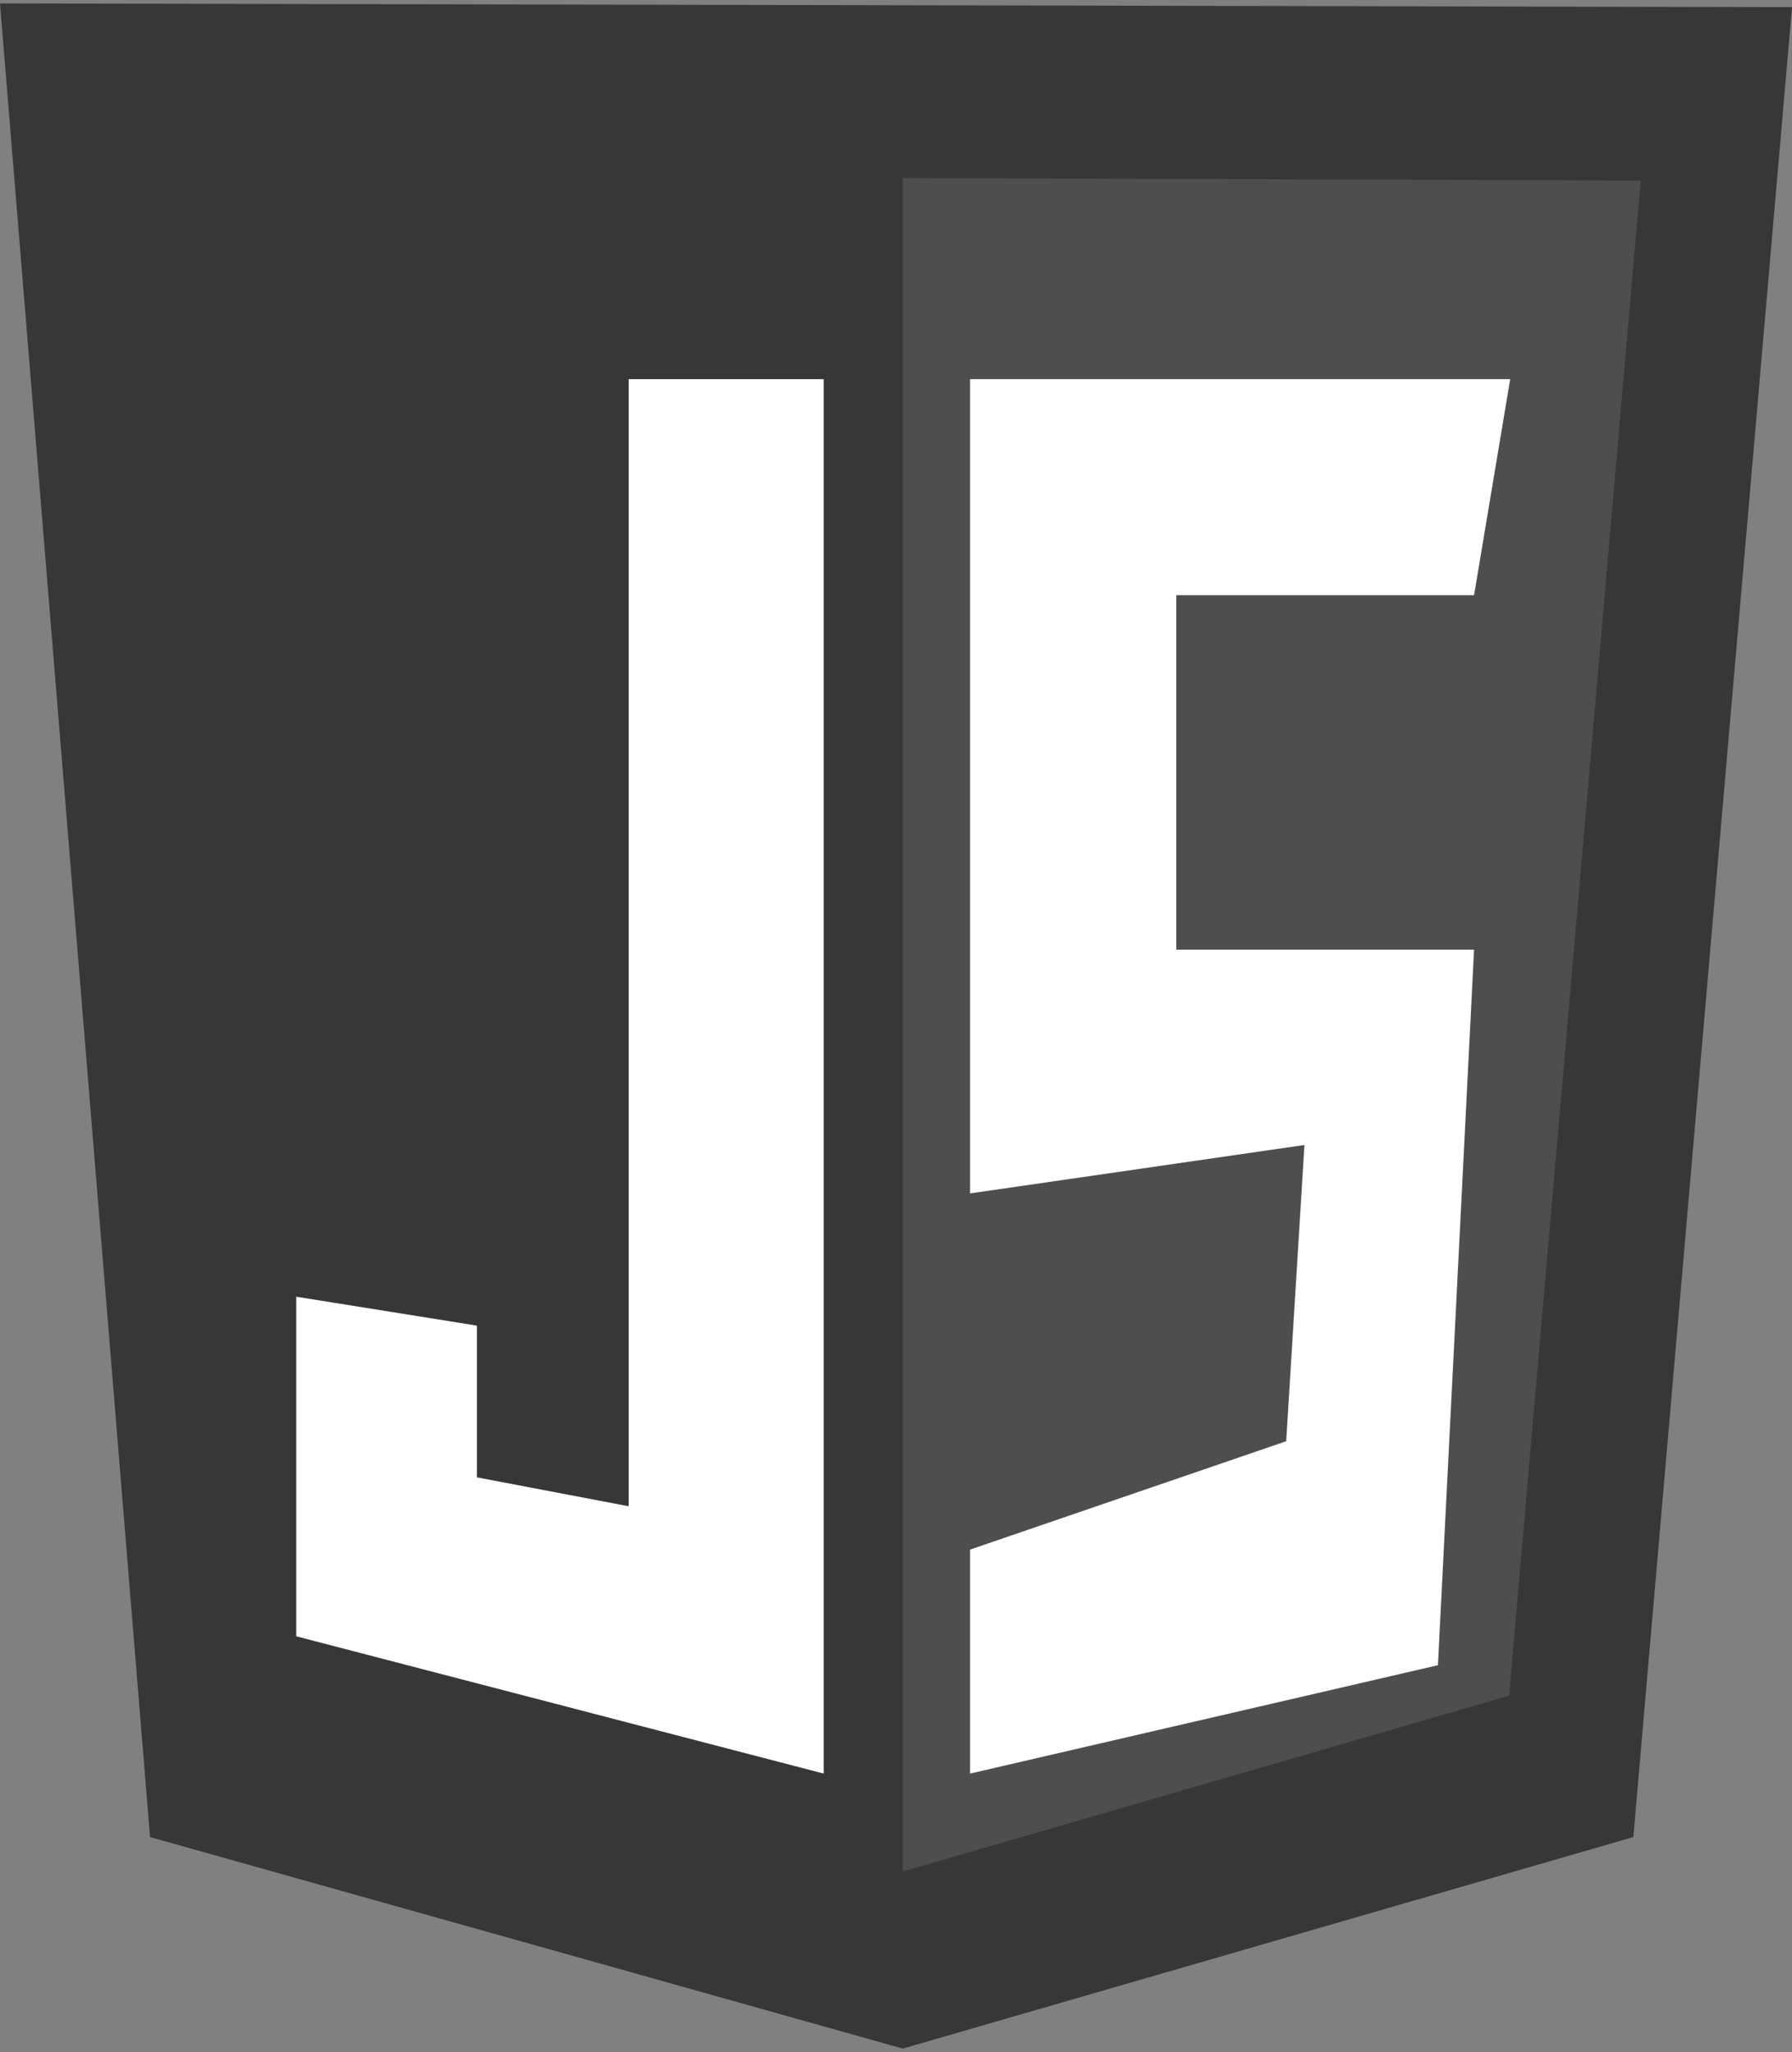 <svg width="2183" height="2500" viewBox="0 0 2183 2500" fill="none" xmlns="http://www.w3.org/2000/svg">
<rect x="0" y="0" width="2183" height="2500" fill="#808080" stroke="none"/>
<g clip-path="url(#clip0_1_35)">
<path d="M182.791 2238.12L0 4.176L2183 8.665L1989.72 2238.12L1099.74 2495.82L182.791 2238.12Z" fill="#373737"/>
<path d="M1099.74 2280.08V216.93L1998.71 219.923L1838.4 2065.81L1099.74 2280.08Z" fill="#4E4E4E"/>
<path d="M1003.48 461.902H765.81V1835.08L580.96 1799.87V1615.02L360.899 1579.81V1993.52L1003.48 2160.77V461.902ZM1181.76 461.902H1839.71L1795.69 725.094H1432.93V1156.99H1795.69L1751.68 2028.73L1181.76 2160.77V1887.89L1566.83 1755.86L1589.07 1394.96L1181.76 1453.93V461.902Z" fill="white"/>
</g>
<defs>
<clipPath id="clip0_1_35">
<rect width="2183" height="2500" fill="white"/>
</clipPath>
</defs>
</svg>
